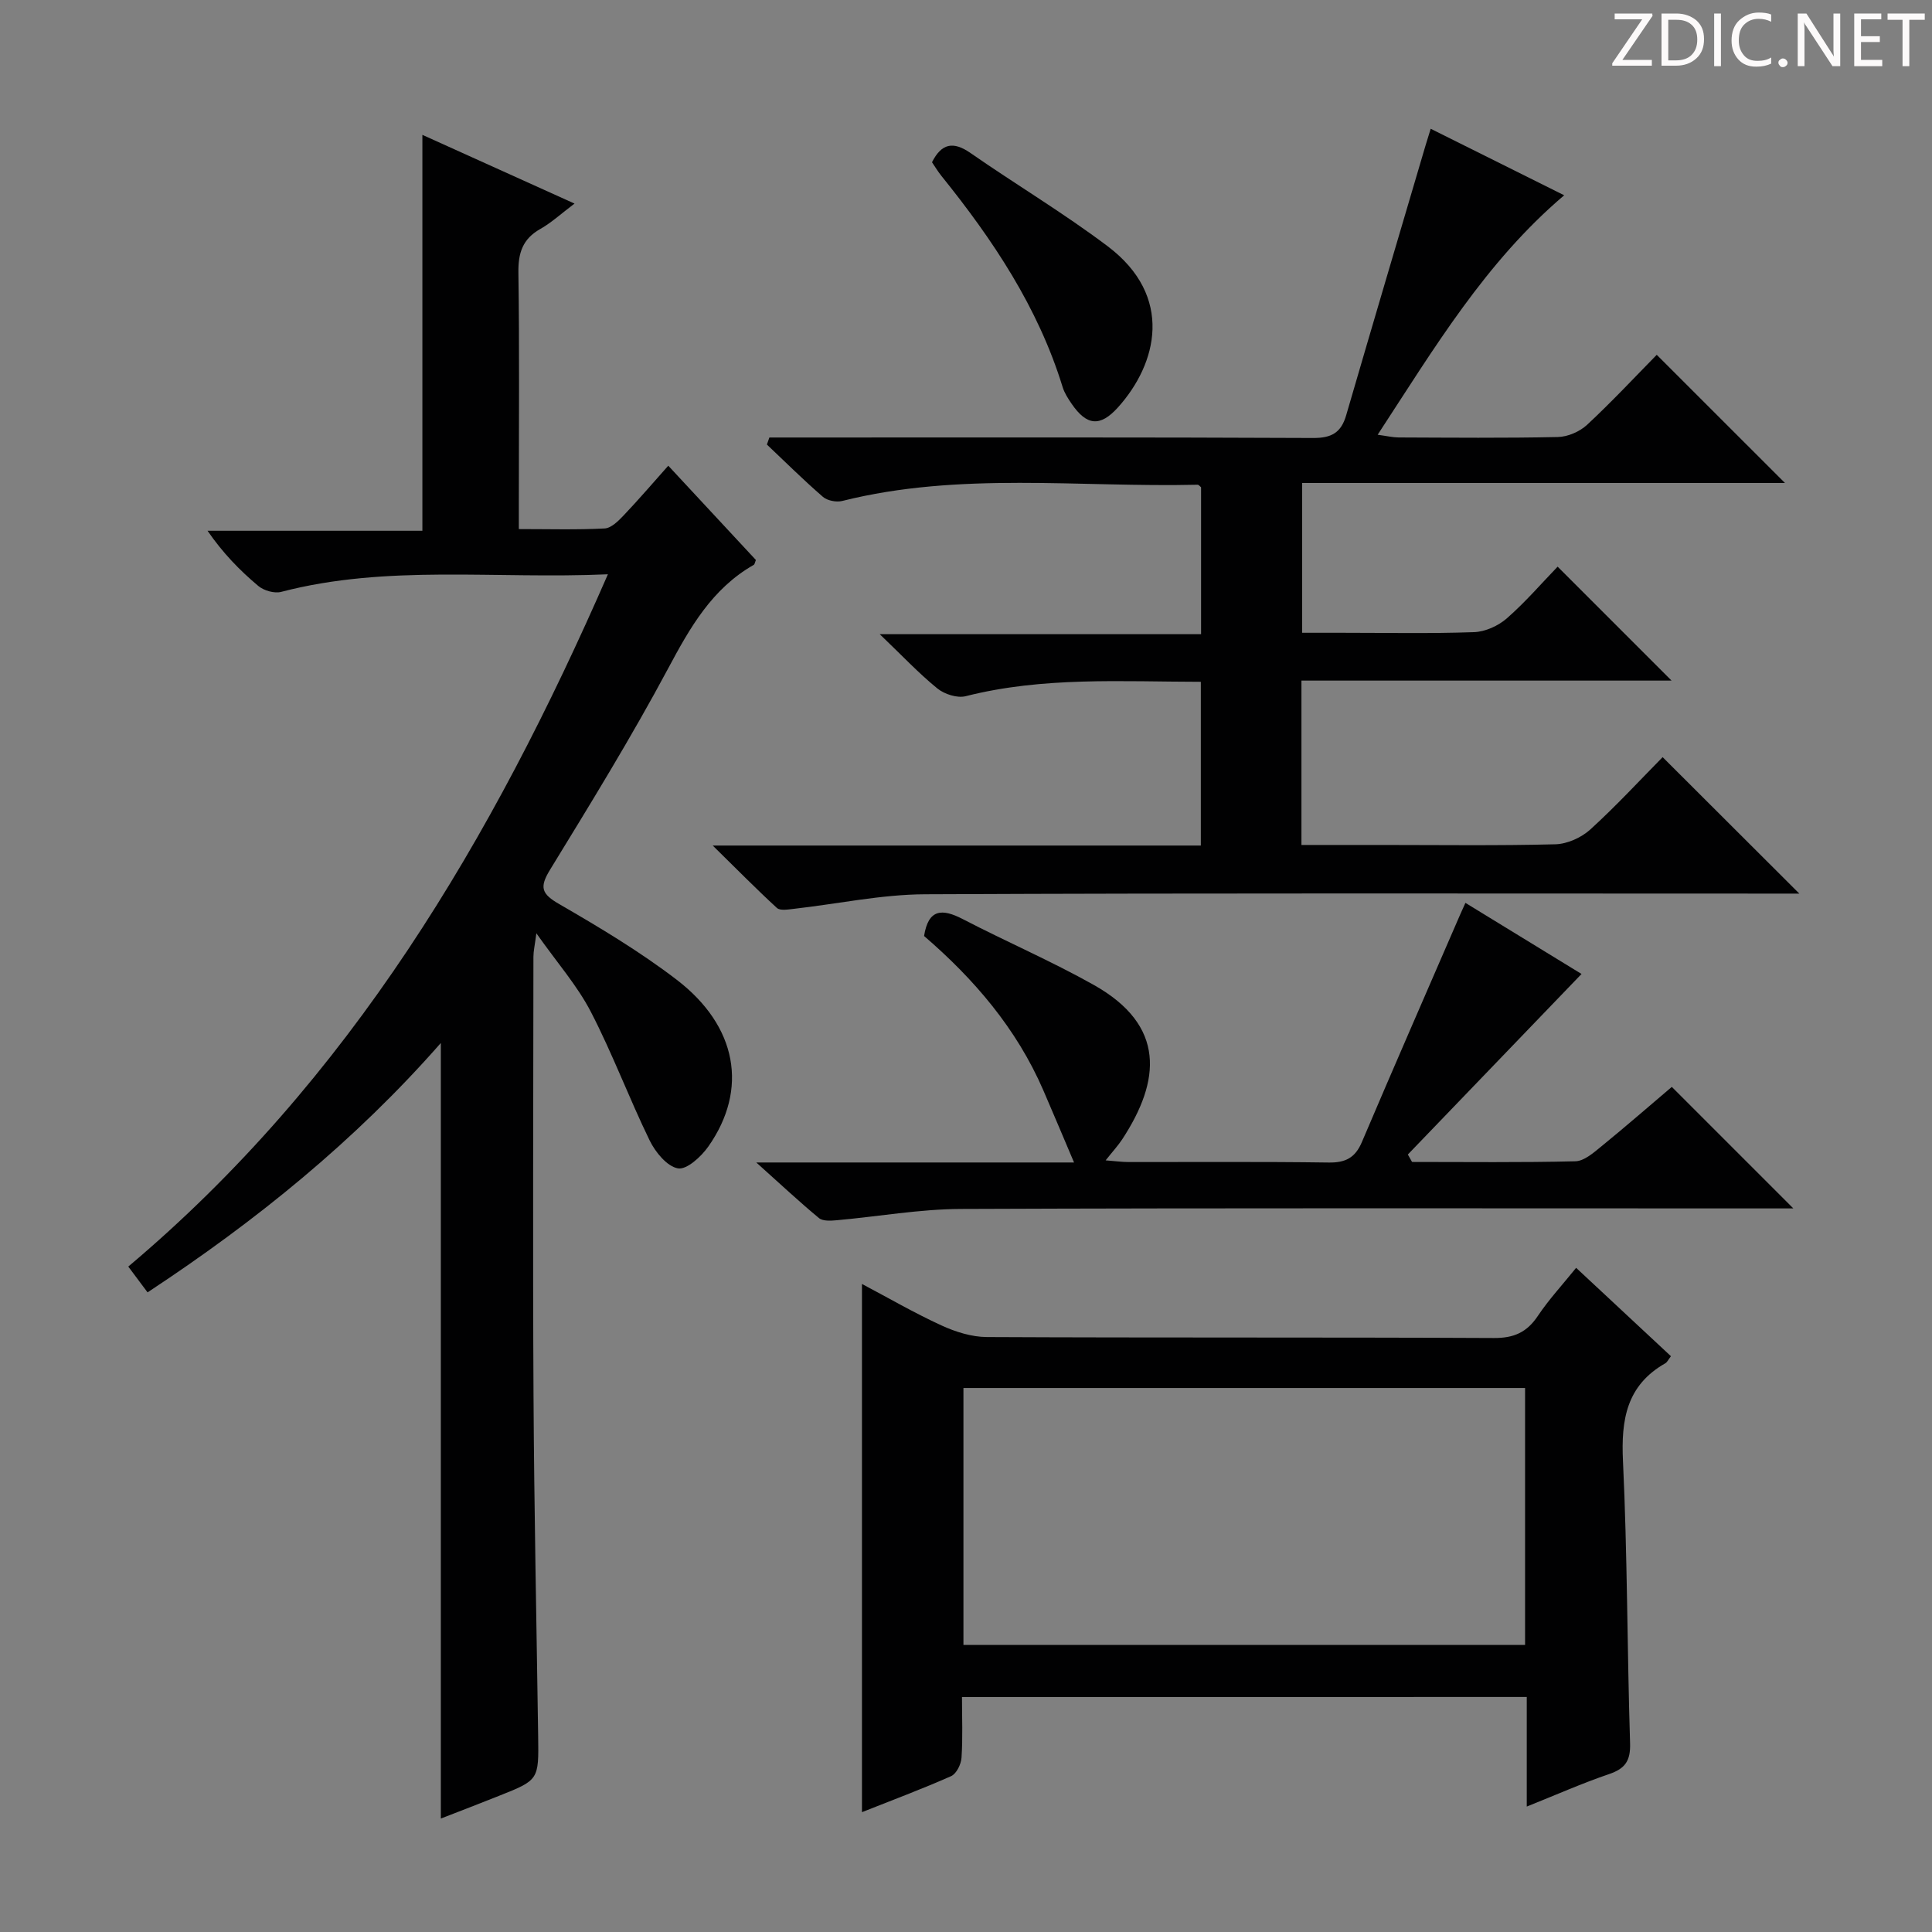 <svg enable-background="new 0 0 400 400" viewBox="0 0 400 400" xmlns="http://www.w3.org/2000/svg"><rect x="0" y="0" width="400" height="400" fill="#808080" stroke="none"/><g fill="#fcfafa"><path d="m342.2 3.2-6.3 9.2h6.1v1.2h-8.2v-.5l6.2-9.1h-5.7v-1.2h7.8v.4z"/><path d="m344 13.7v-10.9h3.1c1.6 0 3 .5 4.1 1.4 1.1 1 1.6 2.2 1.6 3.9s-.5 3-1.6 4-2.5 1.5-4.2 1.5h-3zm1.4-9.6v8.4h1.6c1.4 0 2.5-.4 3.2-1.1.8-.8 1.2-1.8 1.2-3.2s-.4-2.4-1.2-3.1-1.8-1-3.1-1z"/><path d="m356.3 2.8v10.9h-1.4v-10.9z"/><path d="m366.6 13.2c-.8.4-1.8.6-3 .6-1.6 0-2.8-.5-3.7-1.5s-1.4-2.3-1.4-3.9c0-1.7.5-3.2 1.6-4.2s2.4-1.6 4-1.6c1 0 1.9.1 2.6.4v1.5c-.8-.4-1.6-.6-2.6-.6-1.2 0-2.2.4-3 1.2s-1.1 1.9-1.1 3.3c0 1.3.4 2.3 1.1 3.1s1.6 1.1 2.8 1.1c1.1 0 2-.2 2.8-.7v1.3z"/><path d="m368.2 13c0-.3.1-.5.3-.6.2-.2.4-.3.6-.3.3 0 .5.1.7.3s.3.4.3.6-.1.5-.3.6c-.2.2-.4.3-.7.3s-.5-.1-.6-.3c-.2-.2-.3-.4-.3-.6z"/><path d="m381.1 13.7h-1.7l-5.5-8.4c-.2-.2-.3-.5-.4-.7 0 .2.1.8.1 1.5v7.6h-1.4v-10.9h1.8l5.3 8.3c.3.4.4.6.4.8 0-.3-.1-.8-.1-1.6v-7.5h1.4v10.9z"/><path d="m389.7 13.7h-5.8v-10.9h5.6v1.2h-4.2v3.5h3.9v1.2h-3.9v3.7h4.4z"/><path d="m398.4 4.1h-3.1v9.6h-1.4v-9.6h-3.1v-1.3h7.7v1.3z"/></g><path d="m91.27 376.51c0-53.73 0-106.77 0-160.57-17.79 20.28-38.3 36.88-60.72 51.63-1.38-1.85-2.56-3.42-3.99-5.34 45.88-38.64 75.34-88.41 99.3-143.33-23.36 1.04-45.69-2.09-67.64 3.64-1.41.37-3.6-.26-4.75-1.23-3.81-3.2-7.31-6.78-10.5-11.42h44.48c0-27.47 0-54.18 0-81.97 10.83 4.89 20.71 9.36 31.5 14.23-2.74 2.06-4.75 3.93-7.08 5.25-3.67 2.07-4.6 4.97-4.54 9.05.23 15.66.09 31.32.09 46.98v6.11c6.24 0 12.01.17 17.76-.13 1.36-.07 2.83-1.53 3.92-2.68 3.08-3.24 5.99-6.64 9.26-10.31 6.27 6.74 12.24 13.17 18.14 19.52-.21.5-.25.9-.45 1.01-8.64 4.93-13.19 12.97-17.73 21.47-7.59 14.2-16.05 27.95-24.47 41.7-2.24 3.67-1.67 4.98 1.96 7.08 8.32 4.81 16.64 9.79 24.26 15.62 12.59 9.63 14.89 22.71 6.6 34.53-1.47 2.1-4.48 4.87-6.3 4.55-2.26-.39-4.68-3.35-5.86-5.77-4.28-8.78-7.7-18-12.19-26.66-2.79-5.39-6.92-10.08-11.27-16.24-.33 2.54-.61 3.7-.61 4.86-.02 30.32-.15 60.64.02 90.97.13 23.47.62 46.93.96 70.4.13 9.06.15 9.07-8.16 12.37-3.84 1.54-7.69 3.01-11.99 4.68z" fill="#010102"/><path d="m147.56 175.06h101.06c0-11.42 0-22.45 0-33.9-16.38-.02-32.65-1.09-48.69 2.98-1.74.44-4.4-.41-5.87-1.61-3.86-3.14-7.3-6.81-11.92-11.23h66.53c0-10.52 0-20.44 0-30.41-.2-.15-.46-.53-.72-.53-24.55.58-49.27-2.74-73.58 3.36-1.21.3-3.07-.06-3.99-.85-4-3.46-7.75-7.19-11.6-10.83.17-.49.34-.97.51-1.46h5.61c35.66 0 71.32-.07 106.98.1 3.82.02 5.79-1.12 6.83-4.7 5.42-18.62 10.93-37.21 16.42-55.82.28-.95.58-1.89 1.08-3.5 9.24 4.6 18.24 9.08 27.64 13.77-16.28 13.81-26.88 31.62-38.62 49.58 1.92.26 3.12.55 4.33.56 11 .04 22 .15 32.99-.09 2.05-.05 4.51-1.11 6.03-2.52 5.1-4.74 9.86-9.85 14.43-14.5 9 9 17.66 17.65 26.55 26.54-33.15 0-66.35 0-99.97 0v31.01h8.09c9.16 0 18.34.19 27.49-.13 2.34-.08 5.05-1.31 6.83-2.88 3.87-3.39 7.25-7.33 10.49-10.68 8.04 8.04 15.75 15.75 23.59 23.59-25.12 0-50.74 0-76.63 0v34.03h16.57c12 0 24 .17 35.99-.14 2.47-.06 5.39-1.38 7.24-3.06 5.39-4.9 10.34-10.28 14.98-14.98 9.69 9.68 18.93 18.89 28.3 28.25-1.53 0-3.29 0-5.05 0-58.65 0-117.31-.13-175.96.14-9.05.04-18.08 1.99-27.13 3.01-1.19.13-2.86.44-3.54-.18-4.23-3.88-8.26-7.98-13.29-12.92z" fill="#010102"/><path d="m199.17 351.36c0 4.32.18 8.46-.1 12.57-.09 1.35-1.05 3.31-2.15 3.8-6.02 2.67-12.2 4.97-18.46 7.46 0-36.52 0-72.56 0-109.36 5.51 2.91 10.86 6.02 16.47 8.59 2.9 1.33 6.25 2.39 9.4 2.4 35 .17 70 .03 105 .2 4.13.02 6.81-1.19 9.07-4.58 2.29-3.42 5.13-6.48 7.92-9.95 6.75 6.29 13.17 12.27 19.63 18.3-.57.74-.78 1.25-1.16 1.46-8.04 4.57-9.18 11.67-8.77 20.26.92 19.45.86 38.94 1.47 58.41.11 3.62-.99 5.24-4.33 6.38-5.62 1.91-11.07 4.34-17.06 6.73 0-7.81 0-15.07 0-22.69-38.92.02-77.5.02-116.93.02zm.3-10.79h116.28c0-17.94 0-35.52 0-53.2-38.9 0-77.56 0-116.28 0z" fill="#010102"/><path d="m292.35 240.57c11.28 0 22.56.14 33.82-.14 1.84-.05 3.8-1.8 5.42-3.12 5.01-4.08 9.88-8.33 14.54-12.28 8.36 8.36 16.46 16.45 25.16 25.16-2.2 0-4.07 0-5.94 0-55.46 0-110.93-.11-166.39.11-8.59.03-17.16 1.58-25.75 2.34-1.22.11-2.85.21-3.65-.45-4.05-3.35-7.89-6.95-12.98-11.51h65.79c-2.27-5.33-4.28-10.15-6.36-14.94-5.54-12.8-14.37-23.07-24.69-31.95.88-5.61 3.72-5.73 8.01-3.5 8.97 4.66 18.3 8.67 27.11 13.62 15.02 8.44 13.8 19.89 5.94 31.92-.9 1.37-2.03 2.59-3.47 4.41 1.88.14 3.29.34 4.7.35 13.82.02 27.65-.1 41.47.1 3.49.05 5.49-.98 6.87-4.21 6.69-15.73 13.54-31.39 20.34-47.08.32-.74.66-1.48 1.11-2.47 8.37 5.12 16.55 10.14 24.04 14.72-12.09 12.57-24.02 24.97-35.96 37.38.29.5.58 1.02.87 1.54z" fill="#010102"/><path d="m192.96 33.59c1.98-3.92 4.4-4.39 7.97-1.91 9.39 6.52 19.25 12.41 28.37 19.28 13.81 10.4 10.3 24.35 2.16 33.39-3.69 4.09-6.47 3.8-9.59-.75-.74-1.08-1.49-2.24-1.87-3.48-5.07-16.49-14.44-30.49-25.12-43.74-.72-.9-1.31-1.9-1.92-2.79z" fill="#010102"/></svg>